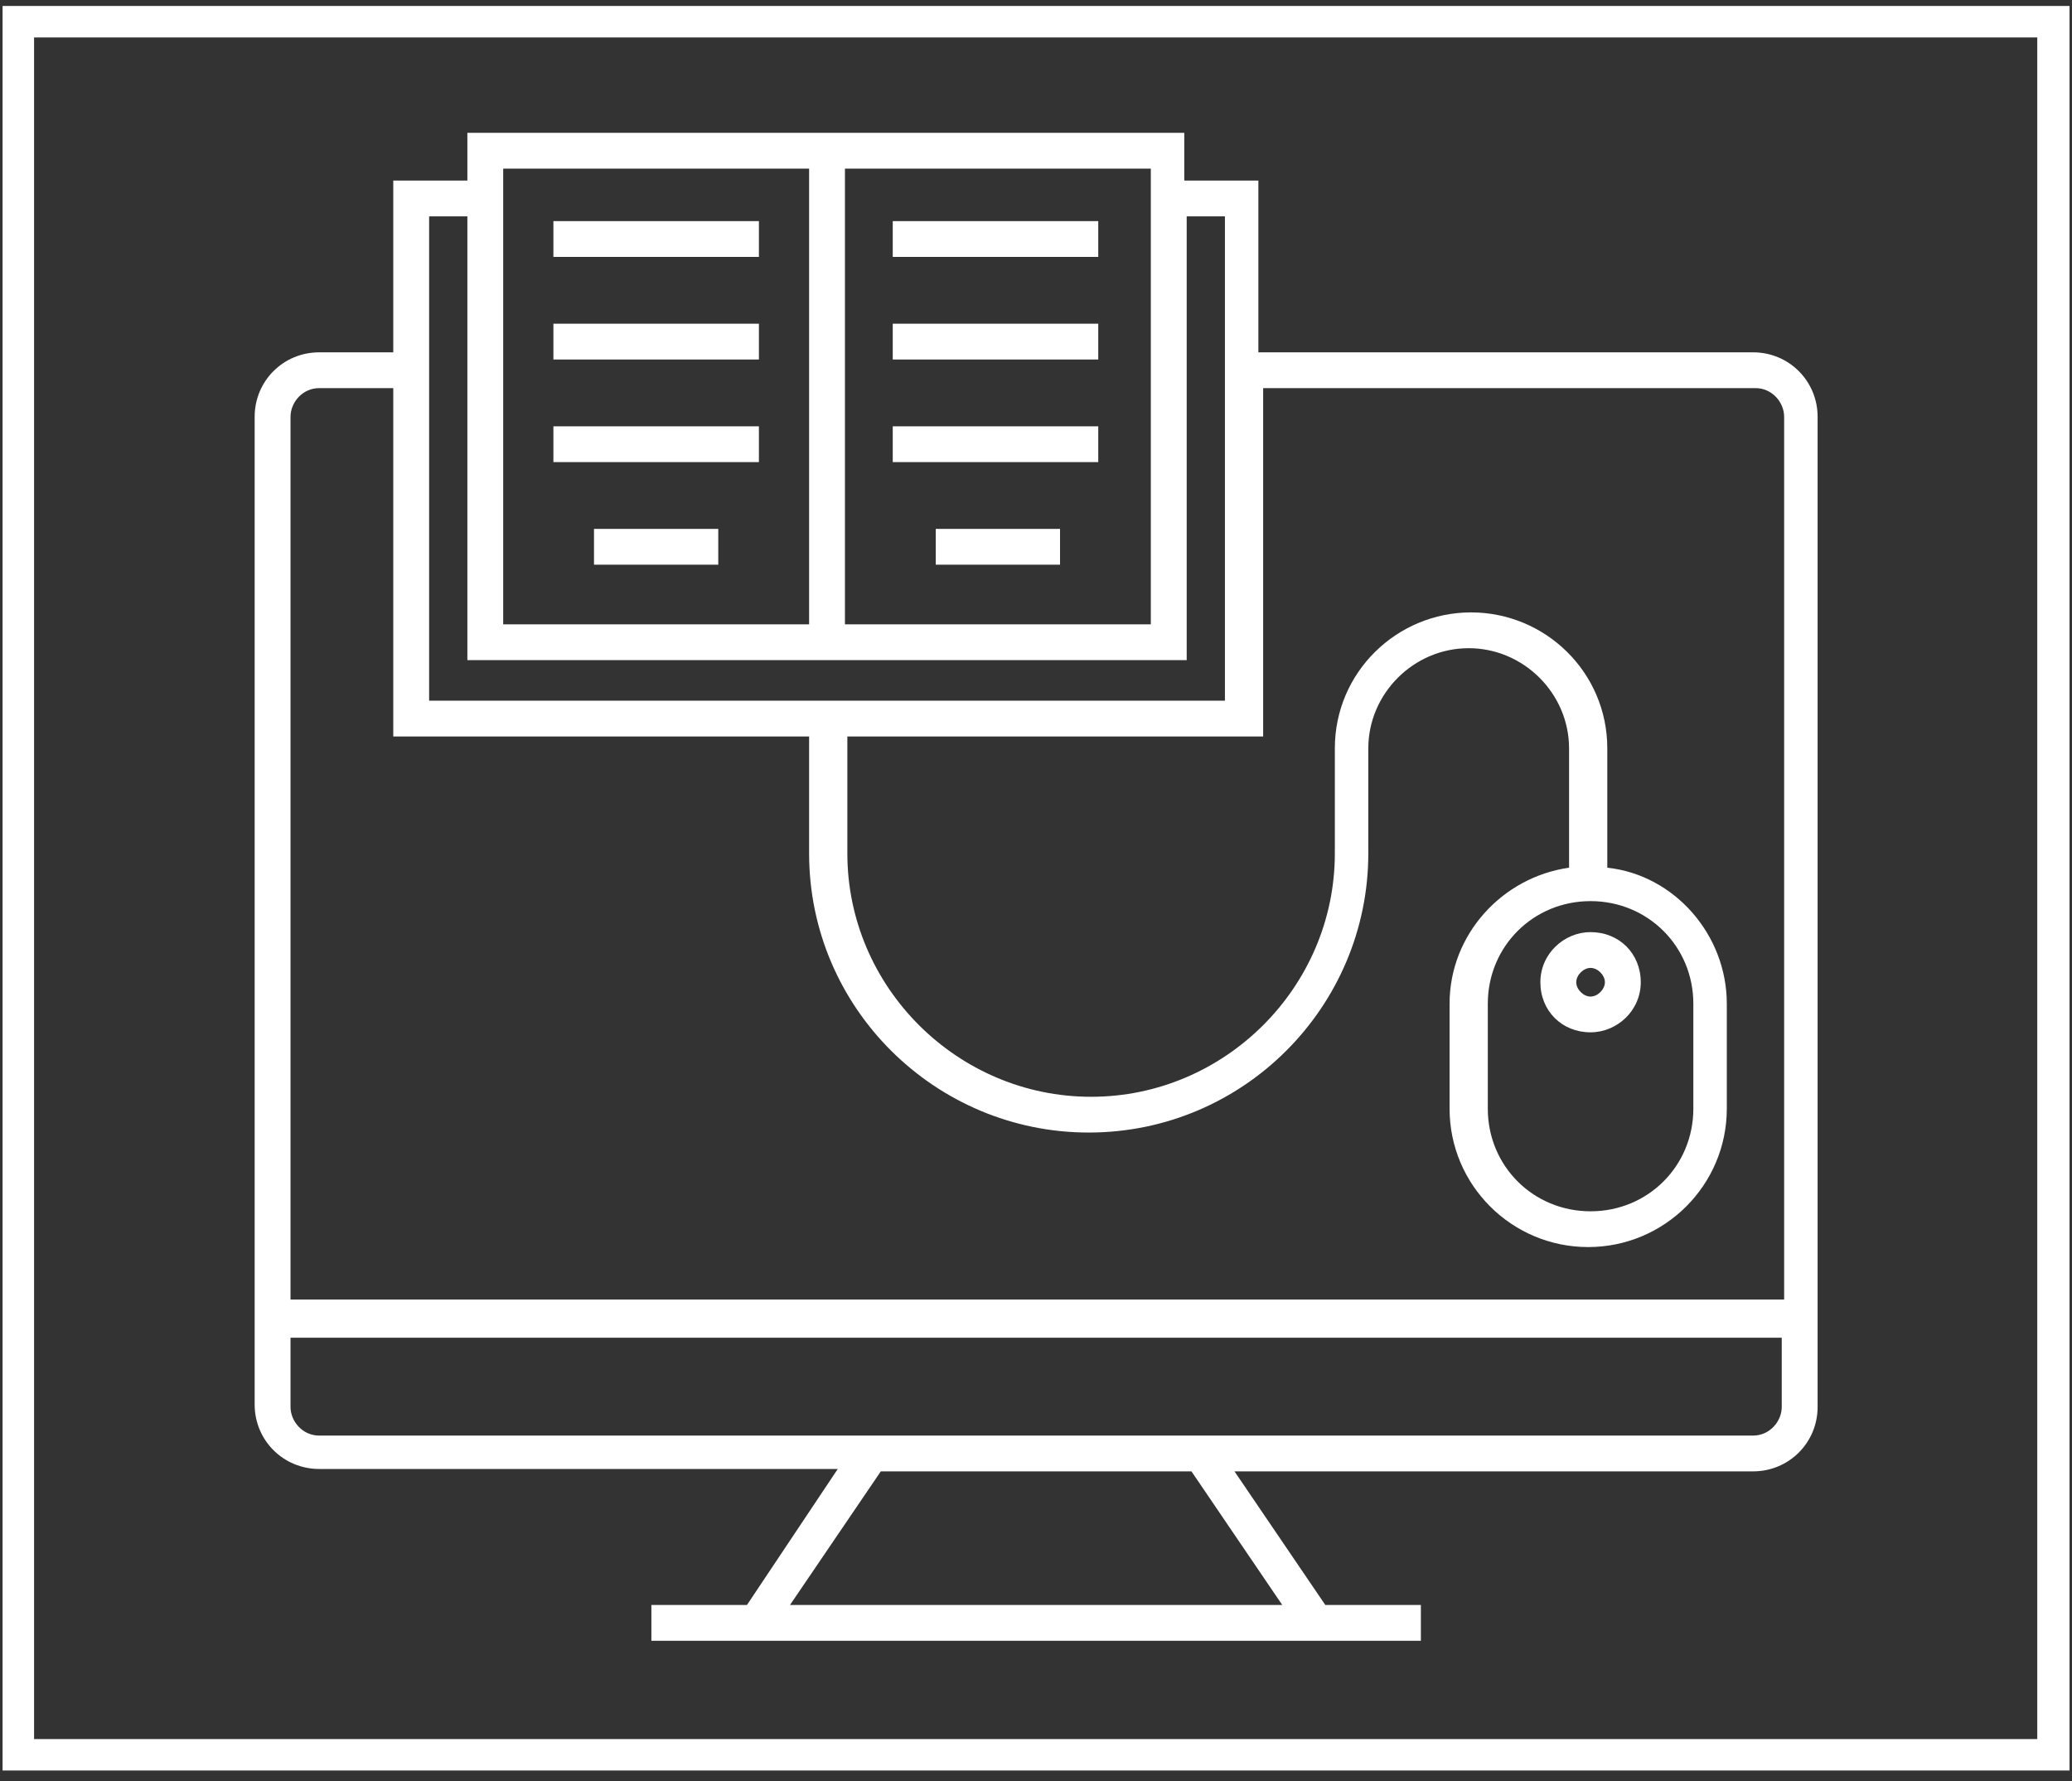 <svg xmlns="http://www.w3.org/2000/svg" xmlns:xlink="http://www.w3.org/1999/xlink" width="328" zoomAndPan="magnify" viewBox="0 0 246 211.5" height="282" preserveAspectRatio="xMidYMid meet" version="1.0"><rect x="0" y="0" width="246" height="211.5" fill="#333333" stroke="none"/><defs><clipPath id="5589d353a2"><path d="M 0.305 0.711 L 245.707 0.711 L 245.707 210.215 L 0.305 210.215 Z M 0.305 0.711 " clip-rule="nonzero"/></clipPath><clipPath id="5c93724863"><path d="M 30.234 15.504 L 215.797 15.504 L 215.797 195 L 30.234 195 Z M 30.234 15.504 " clip-rule="nonzero"/></clipPath></defs><g clip-path="url(#5589d353a2)"><path stroke-linecap="butt" transform="matrix(0.748, 0, 0, 0.748, 0.306, 0.711)" fill="none" stroke-linejoin="miter" d="M -0.001 -0.001 L 327.955 -0.001 L 327.955 280.092 L -0.001 280.092 Z M -0.001 -0.001 " stroke="#ffffff" stroke-width="10" stroke-opacity="1" stroke-miterlimit="4"/></g><path fill="#ffffff" d="M 188.84 122.57 C 191.961 122.57 194.801 120.023 194.801 116.621 C 194.801 113.223 192.246 110.672 188.84 110.672 C 185.719 110.672 182.883 113.223 182.883 116.621 C 182.883 120.023 185.438 122.57 188.84 122.57 Z M 188.84 114.922 C 189.691 114.922 190.543 115.773 190.543 116.621 C 190.543 117.473 189.691 118.324 188.84 118.324 C 187.992 118.324 187.141 117.473 187.141 116.621 C 187.141 115.773 187.992 114.922 188.84 114.922 Z M 188.84 114.922 " fill-opacity="1" fill-rule="nonzero"/><path fill="#ffffff" d="M 105.992 26.254 L 130.391 26.254 L 130.391 30.504 L 105.992 30.504 Z M 105.992 26.254 " fill-opacity="1" fill-rule="nonzero"/><path fill="#ffffff" d="M 105.992 38.434 L 130.391 38.434 L 130.391 42.684 L 105.992 42.684 Z M 105.992 38.434 " fill-opacity="1" fill-rule="nonzero"/><path fill="#ffffff" d="M 105.992 50.617 L 130.391 50.617 L 130.391 54.867 L 105.992 54.867 Z M 105.992 50.617 " fill-opacity="1" fill-rule="nonzero"/><path fill="#ffffff" d="M 111.098 62.797 L 125.852 62.797 L 125.852 67.047 L 111.098 67.047 Z M 111.098 62.797 " fill-opacity="1" fill-rule="nonzero"/><path fill="#ffffff" d="M 65.703 26.254 L 90.102 26.254 L 90.102 30.504 L 65.703 30.504 Z M 65.703 26.254 " fill-opacity="1" fill-rule="nonzero"/><path fill="#ffffff" d="M 65.703 38.434 L 90.102 38.434 L 90.102 42.684 L 65.703 42.684 Z M 65.703 38.434 " fill-opacity="1" fill-rule="nonzero"/><path fill="#ffffff" d="M 65.703 50.617 L 90.102 50.617 L 90.102 54.867 L 65.703 54.867 Z M 65.703 50.617 " fill-opacity="1" fill-rule="nonzero"/><path fill="#ffffff" d="M 70.523 62.797 L 85.277 62.797 L 85.277 67.047 L 70.523 67.047 Z M 70.523 62.797 " fill-opacity="1" fill-rule="nonzero"/><g clip-path="url(#5c93724863)"><path fill="#ffffff" d="M 208.137 41.832 L 149.402 41.832 L 149.402 21.438 L 140.605 21.438 L 140.605 15.77 L 55.488 15.77 L 55.488 21.438 L 46.691 21.438 L 46.691 41.832 L 37.895 41.832 C 33.641 41.832 30.234 45.234 30.234 49.484 L 30.234 166.766 C 30.234 171.016 33.641 174.414 37.895 174.414 L 99.465 174.414 L 88.684 190.562 L 77.336 190.562 L 77.336 194.812 L 168.695 194.812 L 168.695 190.562 L 157.348 190.562 L 146.566 174.699 L 208.137 174.699 C 212.391 174.699 215.797 171.297 215.797 167.051 L 215.797 49.484 C 215.797 45.234 212.391 41.832 208.137 41.832 Z M 100.316 20.02 L 136.633 20.02 L 136.633 74.129 L 100.316 74.129 Z M 59.742 20.02 L 96.062 20.02 L 96.062 74.129 L 59.742 74.129 Z M 50.949 25.688 L 55.488 25.688 L 55.488 78.379 L 140.891 78.379 L 140.891 25.688 L 145.43 25.688 L 145.43 83.195 L 50.949 83.195 Z M 37.895 46.082 L 46.691 46.082 L 46.691 87.445 L 96.062 87.445 L 96.062 101.324 C 96.062 119.738 111.098 134.469 129.258 134.469 C 147.699 134.469 162.453 119.457 162.453 101.324 L 162.453 88.859 C 162.453 82.344 167.844 76.961 174.371 76.961 C 180.898 76.961 186.289 82.344 186.289 88.859 L 186.289 103.023 C 178.344 104.156 172.102 110.957 172.102 119.172 L 172.102 131.637 C 172.102 140.703 179.477 148.066 188.559 148.066 C 197.637 148.066 205.016 140.703 205.016 131.637 L 205.016 119.172 C 205.016 110.957 198.773 103.875 190.828 103.023 L 190.828 88.859 C 190.828 79.797 183.449 72.711 174.656 72.711 C 165.859 72.711 158.48 79.797 158.48 88.859 L 158.48 101.324 C 158.48 117.191 145.43 130.223 129.543 130.223 C 113.652 130.223 100.602 117.191 100.602 101.324 L 100.602 87.445 L 149.969 87.445 L 149.969 46.082 L 208.418 46.082 C 210.406 46.082 211.824 47.781 211.824 49.484 L 211.824 154.301 L 34.492 154.301 L 34.492 49.484 C 34.492 47.781 35.91 46.082 37.895 46.082 Z M 188.84 106.992 C 195.652 106.992 201.043 112.375 201.043 119.172 L 201.043 131.637 C 201.043 138.438 195.652 143.82 188.84 143.82 C 182.031 143.82 176.641 138.438 176.641 131.637 L 176.641 119.172 C 176.641 112.375 182.031 106.992 188.84 106.992 Z M 152.238 190.562 L 93.793 190.562 L 104.574 174.699 L 141.457 174.699 Z M 208.137 170.449 L 37.895 170.449 C 35.91 170.449 34.492 168.75 34.492 167.051 L 34.492 158.832 L 211.539 158.832 L 211.539 167.051 C 211.539 168.75 210.121 170.449 208.137 170.449 Z M 208.137 170.449 " fill-opacity="1" fill-rule="nonzero"/></g></svg>